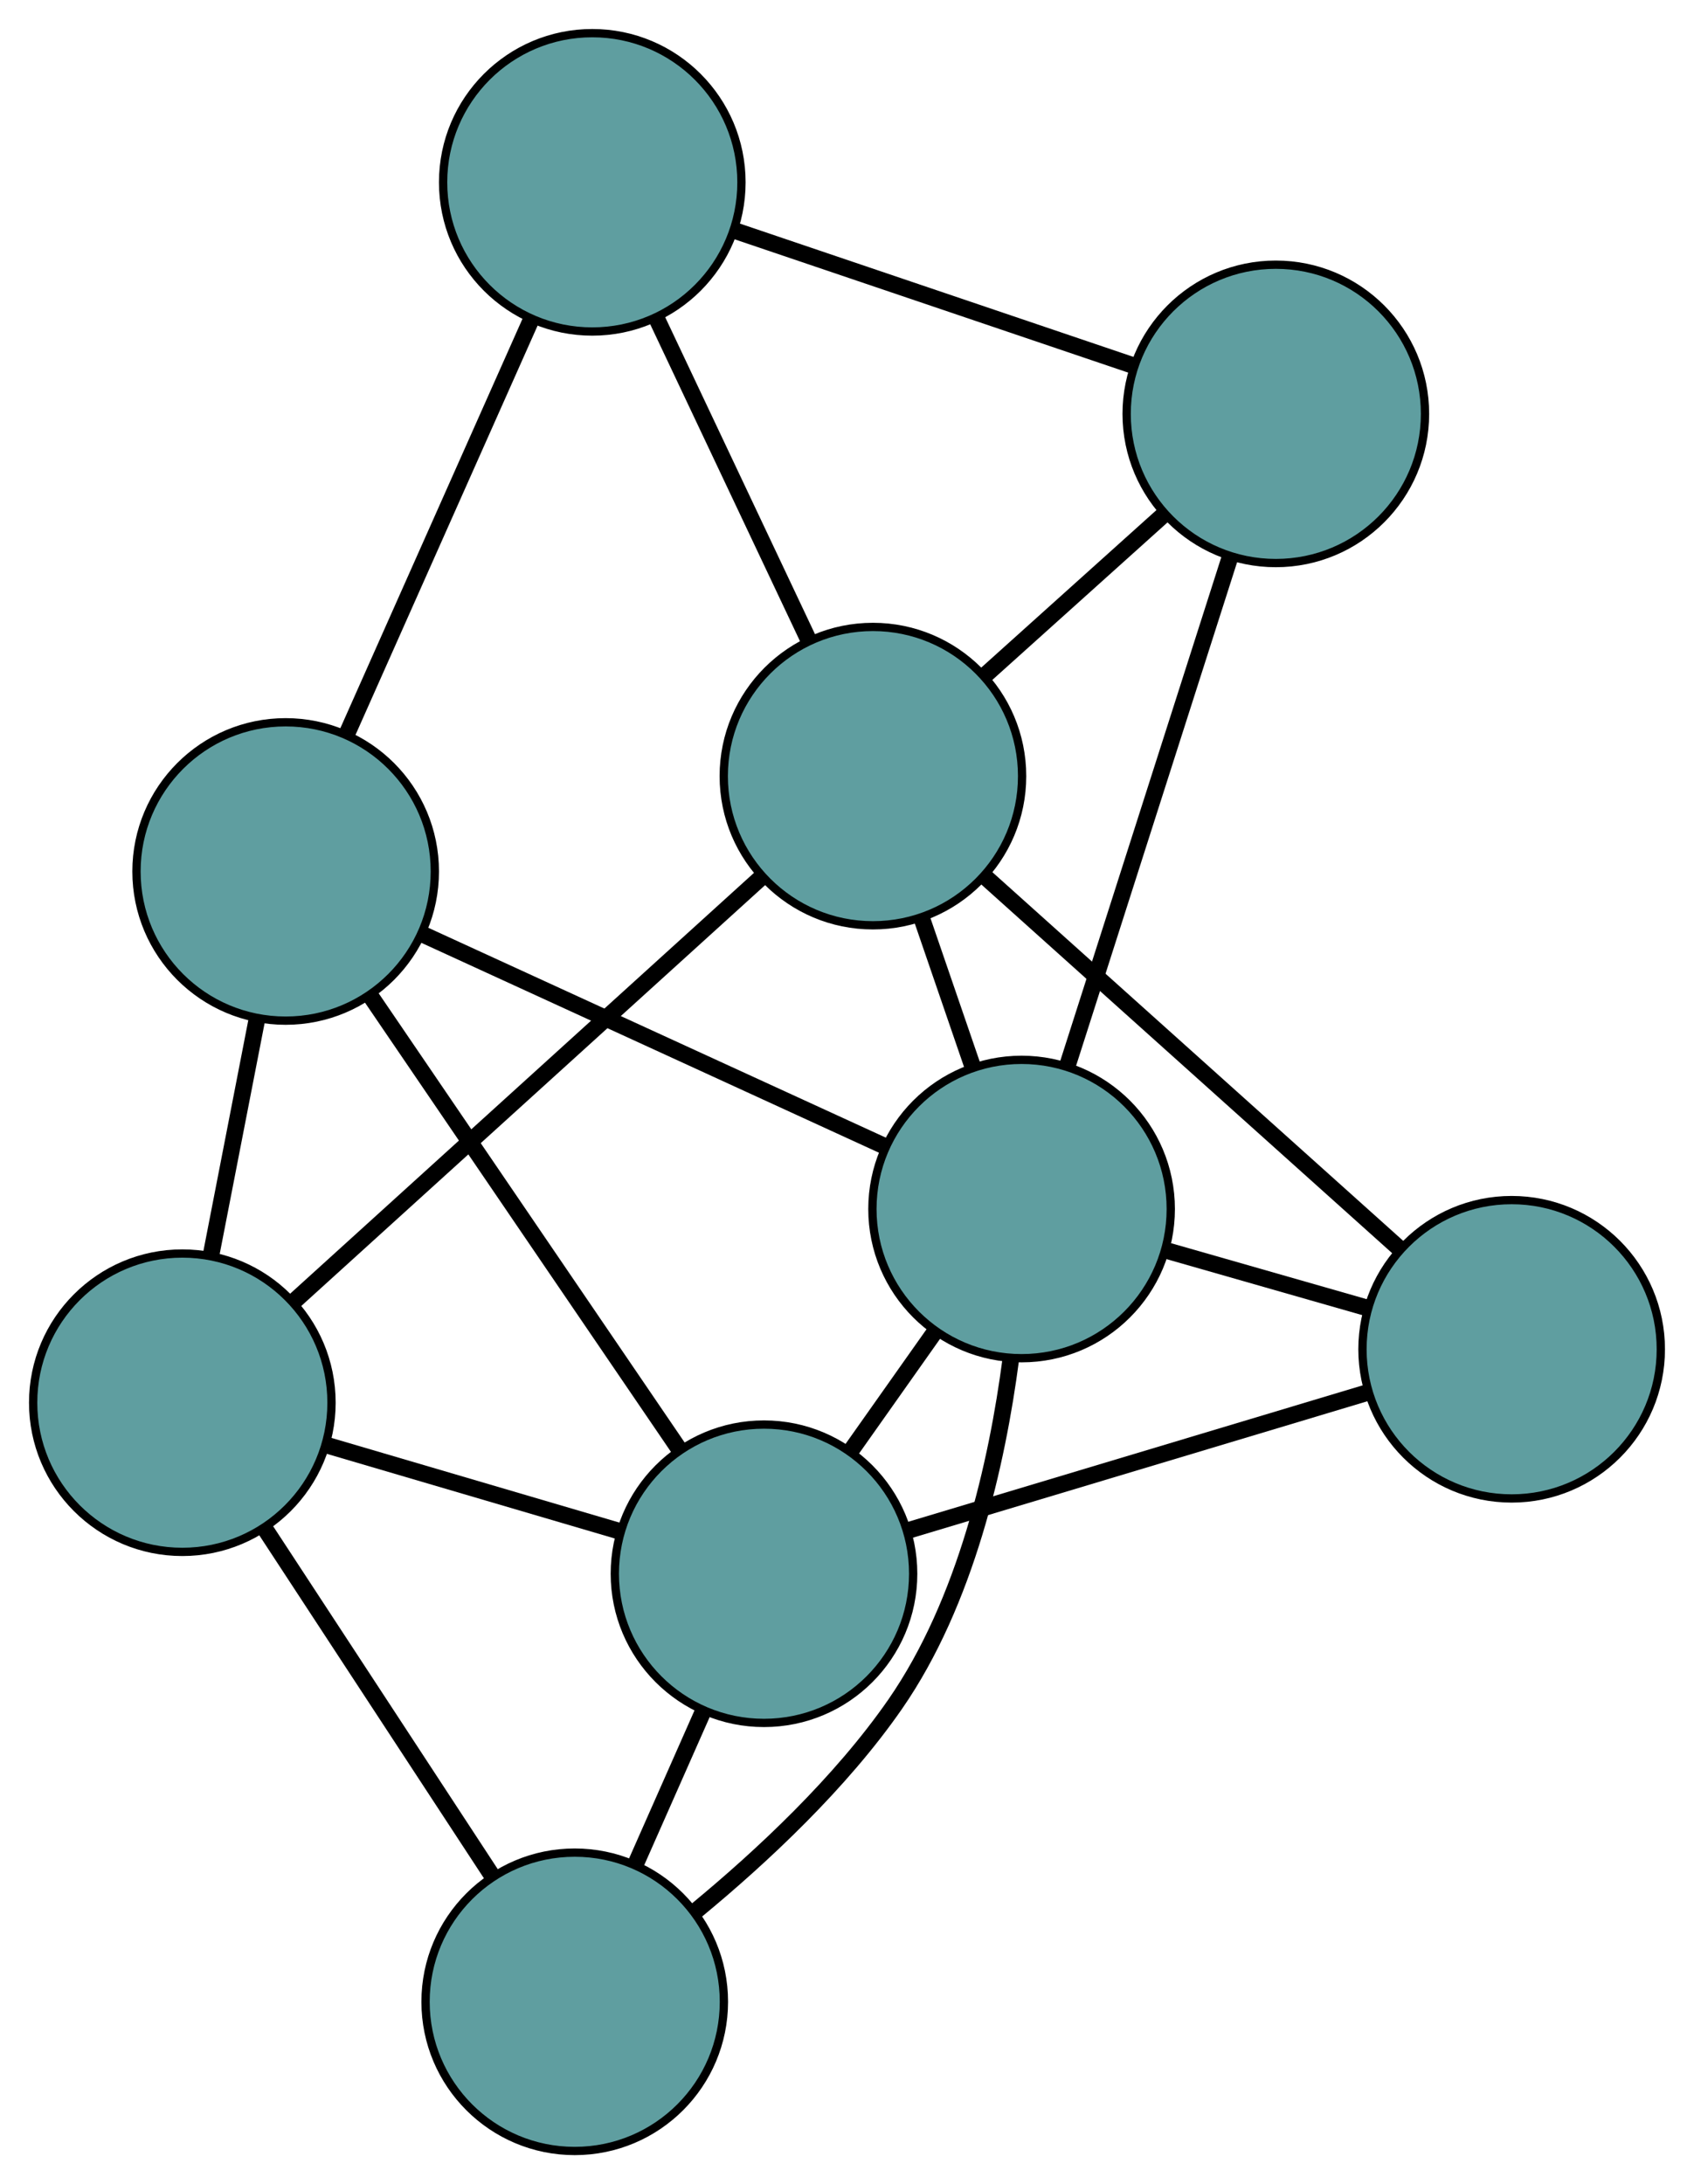<?xml version="1.0" encoding="UTF-8" standalone="no"?>
<!DOCTYPE svg PUBLIC "-//W3C//DTD SVG 1.1//EN"
 "http://www.w3.org/Graphics/SVG/1.1/DTD/svg11.dtd">
<!-- Generated by graphviz version 2.36.0 (20140111.2315)
 -->
<!-- Title: G Pages: 1 -->
<svg width="100%" height="100%"
 viewBox="0.00 0.00 204.40 263.53" xmlns="http://www.w3.org/2000/svg" xmlns:xlink="http://www.w3.org/1999/xlink">
<g id="graph0" class="graph" transform="scale(1 1) rotate(0) translate(4 259.529)">
<title>G</title>
<!-- 0 -->
<g id="node1" class="node"><title>0</title>
<ellipse fill="cadetblue" stroke="black" cx="30.468" cy="-154.381" rx="18" ry="18"/>
</g>
<!-- 4 -->
<g id="node5" class="node"><title>4</title>
<ellipse fill="cadetblue" stroke="black" cx="67.465" cy="-237.529" rx="18" ry="18"/>
</g>
<!-- 0&#45;&#45;4 -->
<g id="edge1" class="edge"><title>0&#45;&#45;4</title>
<path fill="none" stroke="black" stroke-width="2" d="M37.955,-171.207C44.416,-185.728 53.695,-206.582 60.116,-221.012"/>
</g>
<!-- 5 -->
<g id="node6" class="node"><title>5</title>
<ellipse fill="cadetblue" stroke="black" cx="18" cy="-90.284" rx="18" ry="18"/>
</g>
<!-- 0&#45;&#45;5 -->
<g id="edge2" class="edge"><title>0&#45;&#45;5</title>
<path fill="none" stroke="black" stroke-width="2" d="M26.995,-136.526C25.266,-127.636 23.181,-116.92 21.454,-108.043"/>
</g>
<!-- 7 -->
<g id="node8" class="node"><title>7</title>
<ellipse fill="cadetblue" stroke="black" cx="88.184" cy="-69.648" rx="18" ry="18"/>
</g>
<!-- 0&#45;&#45;7 -->
<g id="edge3" class="edge"><title>0&#45;&#45;7</title>
<path fill="none" stroke="black" stroke-width="2" d="M40.787,-139.232C51.292,-123.809 67.482,-100.041 77.955,-84.666"/>
</g>
<!-- 8 -->
<g id="node9" class="node"><title>8</title>
<ellipse fill="cadetblue" stroke="black" cx="119.266" cy="-113.653" rx="18" ry="18"/>
</g>
<!-- 0&#45;&#45;8 -->
<g id="edge4" class="edge"><title>0&#45;&#45;8</title>
<path fill="none" stroke="black" stroke-width="2" d="M47.17,-146.72C63.046,-139.438 86.788,-128.549 102.638,-121.279"/>
</g>
<!-- 1 -->
<g id="node2" class="node"><title>1</title>
<ellipse fill="cadetblue" stroke="black" cx="149.943" cy="-209.592" rx="18" ry="18"/>
</g>
<!-- 1&#45;&#45;4 -->
<g id="edge5" class="edge"><title>1&#45;&#45;4</title>
<path fill="none" stroke="black" stroke-width="2" d="M132.854,-215.38C118.699,-220.175 98.682,-226.955 84.533,-231.748"/>
</g>
<!-- 6 -->
<g id="node7" class="node"><title>6</title>
<ellipse fill="cadetblue" stroke="black" cx="101.328" cy="-165.885" rx="18" ry="18"/>
</g>
<!-- 1&#45;&#45;6 -->
<g id="edge6" class="edge"><title>1&#45;&#45;6</title>
<path fill="none" stroke="black" stroke-width="2" d="M136.401,-197.417C129.658,-191.355 121.531,-184.048 114.798,-177.995"/>
</g>
<!-- 1&#45;&#45;8 -->
<g id="edge7" class="edge"><title>1&#45;&#45;8</title>
<path fill="none" stroke="black" stroke-width="2" d="M144.459,-192.44C138.909,-175.085 130.375,-148.397 124.806,-130.98"/>
</g>
<!-- 2 -->
<g id="node3" class="node"><title>2</title>
<ellipse fill="cadetblue" stroke="black" cx="65.347" cy="-18" rx="18" ry="18"/>
</g>
<!-- 2&#45;&#45;5 -->
<g id="edge8" class="edge"><title>2&#45;&#45;5</title>
<path fill="none" stroke="black" stroke-width="2" d="M55.306,-33.33C47.271,-45.596 36.058,-62.716 28.027,-74.977"/>
</g>
<!-- 2&#45;&#45;7 -->
<g id="edge9" class="edge"><title>2&#45;&#45;7</title>
<path fill="none" stroke="black" stroke-width="2" d="M72.699,-34.626C75.306,-40.524 78.24,-47.158 80.847,-53.053"/>
</g>
<!-- 2&#45;&#45;8 -->
<g id="edge10" class="edge"><title>2&#45;&#45;8</title>
<path fill="none" stroke="black" stroke-width="2" d="M80.055,-29.039C87.98,-35.58 97.453,-44.431 104.026,-53.925 112.555,-66.243 116.313,-82.951 117.968,-95.564"/>
</g>
<!-- 3 -->
<g id="node4" class="node"><title>3</title>
<ellipse fill="cadetblue" stroke="black" cx="178.397" cy="-96.731" rx="18" ry="18"/>
</g>
<!-- 3&#45;&#45;6 -->
<g id="edge11" class="edge"><title>3&#45;&#45;6</title>
<path fill="none" stroke="black" stroke-width="2" d="M164.973,-108.776C150.914,-121.392 128.956,-141.095 114.858,-153.746"/>
</g>
<!-- 3&#45;&#45;7 -->
<g id="edge12" class="edge"><title>3&#45;&#45;7</title>
<path fill="none" stroke="black" stroke-width="2" d="M161.003,-91.509C145.029,-86.713 121.483,-79.645 105.525,-74.854"/>
</g>
<!-- 3&#45;&#45;8 -->
<g id="edge13" class="edge"><title>3&#45;&#45;8</title>
<path fill="none" stroke="black" stroke-width="2" d="M160.976,-101.716C153.345,-103.9 144.407,-106.458 136.767,-108.644"/>
</g>
<!-- 4&#45;&#45;6 -->
<g id="edge14" class="edge"><title>4&#45;&#45;6</title>
<path fill="none" stroke="black" stroke-width="2" d="M75.319,-220.913C80.79,-209.338 88.056,-193.966 93.517,-182.412"/>
</g>
<!-- 5&#45;&#45;6 -->
<g id="edge15" class="edge"><title>5&#45;&#45;6</title>
<path fill="none" stroke="black" stroke-width="2" d="M31.388,-102.431C46.938,-116.539 72.438,-139.674 87.974,-153.769"/>
</g>
<!-- 5&#45;&#45;7 -->
<g id="edge16" class="edge"><title>5&#45;&#45;7</title>
<path fill="none" stroke="black" stroke-width="2" d="M35.349,-85.183C46.065,-82.032 59.778,-78.001 70.547,-74.834"/>
</g>
<!-- 6&#45;&#45;8 -->
<g id="edge17" class="edge"><title>6&#45;&#45;8</title>
<path fill="none" stroke="black" stroke-width="2" d="M107.202,-148.782C109.163,-143.07 111.35,-136.702 113.318,-130.973"/>
</g>
<!-- 7&#45;&#45;8 -->
<g id="edge18" class="edge"><title>7&#45;&#45;8</title>
<path fill="none" stroke="black" stroke-width="2" d="M98.707,-84.546C101.947,-89.134 105.514,-94.183 108.754,-98.77"/>
</g>
</g>
</svg>

